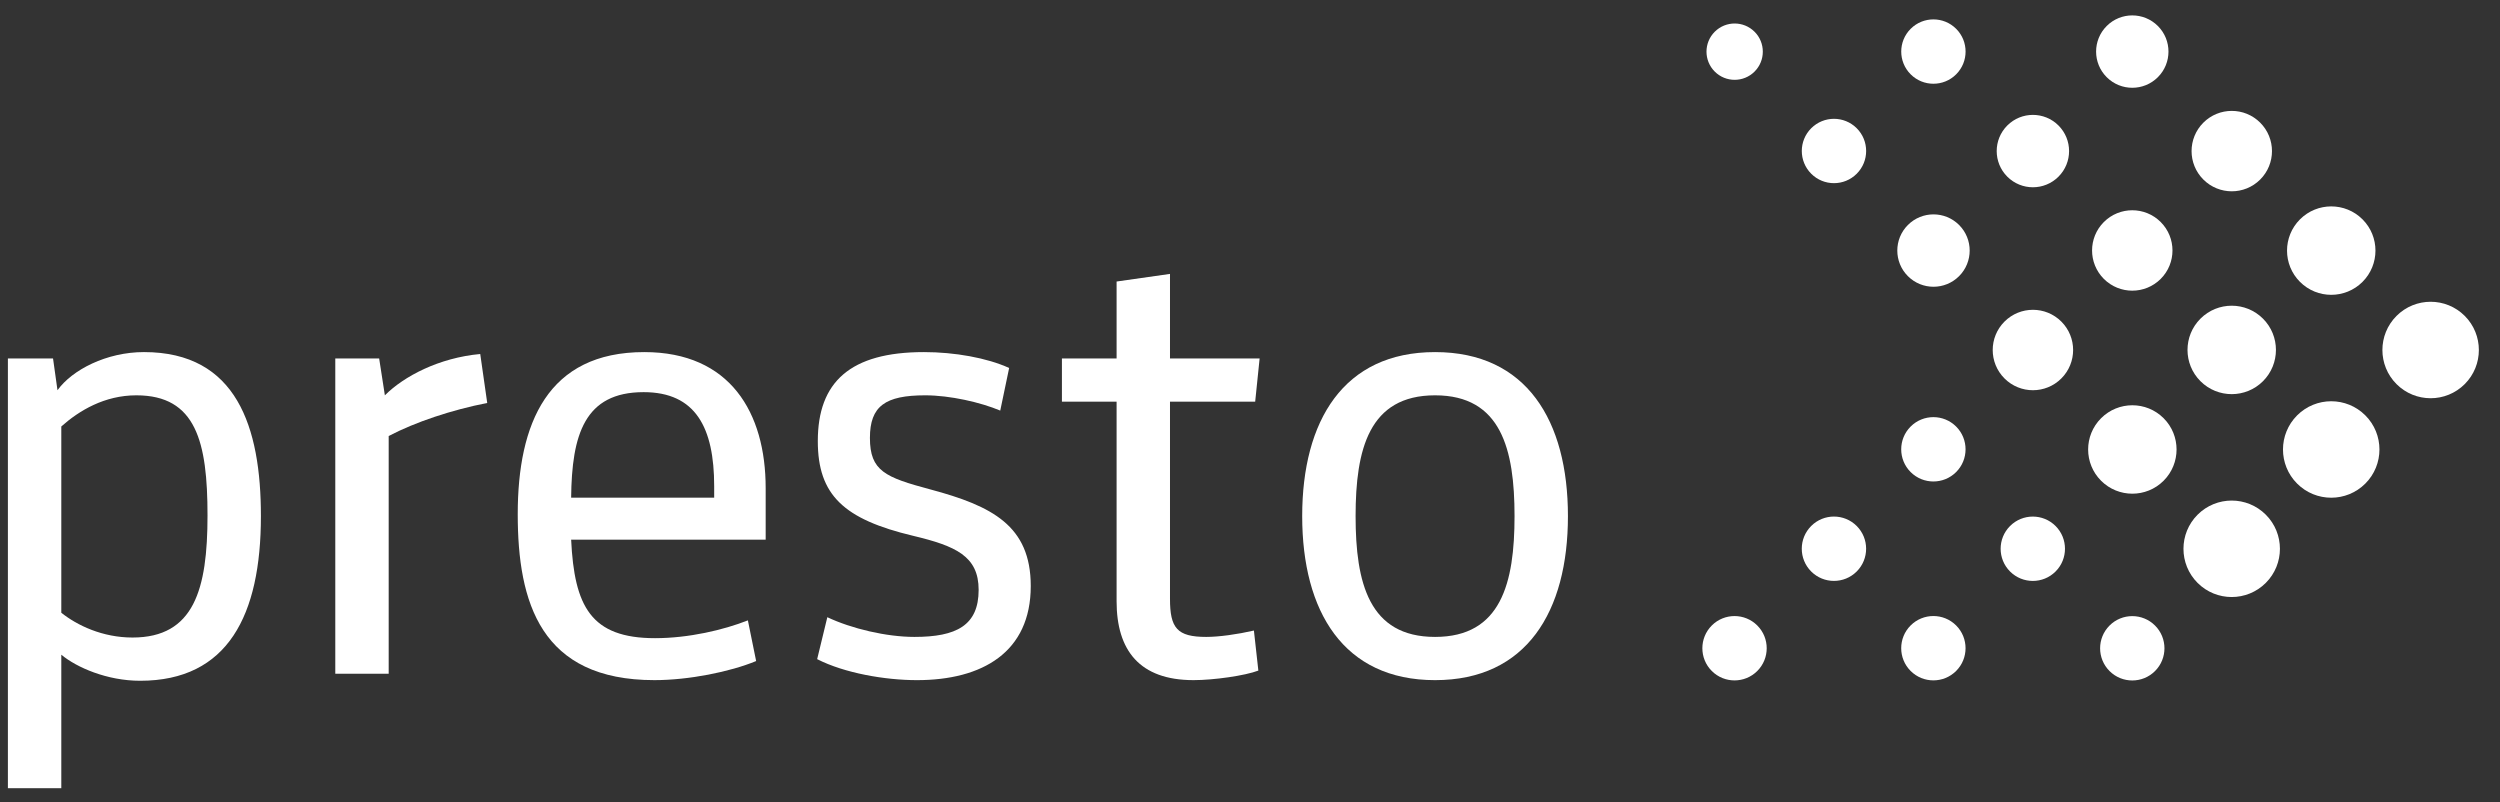 <?xml version="1.0" encoding="UTF-8" standalone="no"?>
<svg
   xmlns:dc="http://purl.org/dc/elements/1.1/"
   xmlns:cc="http://creativecommons.org/ns#"
   xmlns:rdf="http://www.w3.org/1999/02/22-rdf-syntax-ns#"
   xmlns:svg="http://www.w3.org/2000/svg"
   xmlns="http://www.w3.org/2000/svg"
   xml:space="preserve"
   enable-background="new 0 0 320 102.667"
   viewBox="0 0 320 102.667"
   y="0px"
   x="0px"
   id="Layer_1"
   version="1.1"><rect x="0" y="0" width="320" height="102.667" fill="#333333" stroke="none"/><defs
     id="defs69" /><g
     style="fill:#ffffff"
     id="g64"><g
       style="fill:#ffffff"
       id="g14"><path
         style="fill:#ffffff"
         id="path2"
         d="M17.937,87.138c-4.23,0-8.138-1.708-10.09-3.336v17.088H1.011V45.881h5.777l0.57,4.069    c1.872-2.605,6.266-4.883,11.068-4.883c11.879,0,14.971,9.603,14.971,20.995C33.397,78.756,29.166,87.138,17.937,87.138z     M7.847,78.431c2.035,1.627,5.289,3.173,9.113,3.173c7.893,0,9.602-6.183,9.602-15.622c0-9.44-1.464-15.381-9.113-15.381    c-4.069,0-7.322,1.954-9.602,3.988V78.431z" /><path
         style="fill:#ffffff"
         id="path4"
         d="M62.365,51.578c-4.556,0.895-9.195,2.441-12.613,4.232v30.432h-6.835v-40.36h5.615l0.731,4.719    c2.442-2.44,6.918-4.8,12.207-5.289L62.365,51.578z" /><path
         style="fill:#ffffff"
         id="path6"
         d="M73.106,69.073c0.408,8.544,2.523,12.613,10.742,12.613c4.312,0,8.788-1.059,11.88-2.278l1.058,5.206    c-3.336,1.383-8.627,2.443-13.02,2.443c-14.566,0-17.496-9.929-17.496-21.239c0-11.635,3.824-20.75,16.194-20.75    c10.985,0,15.542,7.731,15.542,17.415v6.591H73.106z M73.106,63.704h18.309v-1.466c0-7.487-2.359-12.043-9.033-12.043    C74.816,50.195,73.188,55.647,73.106,63.704z" /><path
         style="fill:#ffffff"
         id="path8"
         d="M117.372,87.058c-4.069,0-9.277-0.896-12.776-2.687l1.302-5.369c3.092,1.464,7.568,2.523,11.149,2.523    c5.369,0,8.219-1.466,8.219-6.022c0-4.315-2.93-5.615-8.382-6.918c-8.869-2.115-12.205-5.208-12.205-12.124    c0-7.569,4.15-11.393,13.588-11.393c3.905,0,8.057,0.733,10.904,2.033l-1.139,5.454c-2.522-1.059-6.429-1.954-9.602-1.954    c-5.127,0-7.08,1.383-7.08,5.453c0,4.231,1.953,5.045,7.73,6.59c7.893,2.116,12.857,4.638,12.857,12.37    C131.937,83.475,125.752,87.058,117.372,87.058z" /><path
         style="fill:#ffffff"
         id="path10"
         d="M161.069,85.836c-1.709,0.65-5.697,1.221-8.299,1.221c-6.917,0-9.846-3.826-9.846-10.092V51.416h-6.998v-5.535h6.998    v-9.846l6.835-0.976v10.822h11.473l-0.569,5.535h-10.904v25.226c0,3.742,0.895,4.883,4.638,4.883c1.628,0,3.987-0.327,6.103-0.816    L161.069,85.836z" /><path
         style="fill:#ffffff"
         id="path12"
         d="M183.689,87.058c-11.718,0-17.008-8.788-17.008-20.995c0-12.206,5.29-20.995,17.008-20.995    c11.717,0,17.007,8.788,17.007,20.995C200.696,78.269,195.406,87.058,183.689,87.058z M183.689,50.601    c-8.463,0-10.173,6.916-10.173,15.462c0,8.544,1.71,15.462,10.173,15.462c8.462,0,10.172-6.918,10.172-15.462    C193.861,57.517,192.151,50.601,183.689,50.601z" /></g><g
       style="fill:#ffffff"
       id="g62"><g
         style="fill:#ffffff"
         id="g46"><ellipse
           style="fill:#ffffff"
           id="ellipse16"
           ry="4.633"
           rx="4.633"
           cy="6.583"
           cx="272.97"
           fill="#5B87DA"
           transform="matrix(0.707 -0.707 0.707 0.707 75.289 194.939)" /><ellipse
           style="fill:#ffffff"
           id="ellipse18"
           ry="5.147"
           rx="5.147"
           cy="19.312"
           cx="285.7"
           fill="#5B87DA"
           transform="matrix(0.707 -0.707 0.707 0.707 70.024 207.677)" /><ellipse
           style="fill:#ffffff"
           id="ellipse20"
           ry="5.66"
           rx="5.661"
           cy="32.042"
           cx="298.429"
           fill="#5B87DA"
           transform="matrix(0.707 -0.707 0.707 0.707 64.757 220.414)" /><ellipse
           style="fill:#ffffff"
           id="ellipse22"
           ry="6.174"
           rx="6.175"
           cy="44.772"
           cx="311.159"
           fill="#5B87DA"
           transform="matrix(0.707 -0.707 0.707 0.707 59.478 233.136)" /><ellipse
           style="fill:#ffffff"
           id="ellipse24"
           ry="4.119"
           rx="4.119"
           cy="6.583"
           cx="247.511"
           fill="#1EDCFF"
           transform="matrix(0.707 -0.707 0.707 0.707 67.832 176.937)" /><ellipse
           style="fill:#ffffff"
           id="ellipse26"
           ry="4.633"
           rx="4.633"
           cy="19.312"
           cx="260.24"
           fill="#1EDCFF"
           transform="matrix(0.707 -0.707 0.707 0.707 62.567 189.674)" /><ellipse
           style="fill:#ffffff"
           id="ellipse28"
           ry="5.147"
           rx="5.147"
           cy="32.042"
           cx="272.97"
           fill="#1EDCFF"
           transform="matrix(0.707 -0.707 0.707 0.707 57.288 202.396)" /><ellipse
           style="fill:#ffffff"
           id="ellipse30"
           ry="5.661"
           rx="5.661"
           cy="44.772"
           cx="285.7"
           fill="#1EDCFF"
           transform="matrix(0.707 -0.707 0.707 0.707 52.017 215.127)" /><ellipse
           style="fill:#ffffff"
           id="ellipse32"
           ry="6.174"
           rx="6.175"
           cy="57.501"
           cx="298.429"
           fill="#1EDCFF"
           transform="matrix(0.707 -0.707 0.707 0.707 46.754 227.87)" /><ellipse
           style="fill:#ffffff"
           id="ellipse34"
           ry="3.605"
           rx="3.605"
           cy="6.582"
           cx="222.052"
           transform="matrix(0.707 -0.707 0.707 0.707 60.391 158.95)" /><ellipse
           style="fill:#ffffff"
           id="ellipse36"
           ry="4.119"
           rx="4.119"
           cy="19.312"
           cx="234.782"
           transform="matrix(0.707 -0.707 0.707 0.707 55.104 171.664)" /><ellipse
           style="fill:#ffffff"
           id="ellipse38"
           ry="4.633"
           rx="4.633"
           cy="32.042"
           cx="247.511"
           transform="matrix(0.707 -0.707 0.707 0.707 49.843 184.409)" /><ellipse
           style="fill:#ffffff"
           id="ellipse40"
           ry="5.147"
           rx="5.147"
           cy="44.771"
           cx="260.241"
           transform="matrix(0.707 -0.707 0.707 0.707 44.57 197.139)" /><ellipse
           style="fill:#ffffff"
           id="ellipse42"
           ry="5.66"
           rx="5.661"
           cy="57.501"
           cx="272.97"
           transform="matrix(0.707 -0.707 0.707 0.707 39.298 209.87)" /><ellipse
           style="fill:#ffffff"
           id="ellipse44"
           ry="6.174"
           rx="6.175"
           cy="70.231"
           cx="285.7"
           transform="matrix(0.707 -0.707 0.707 0.707 34.014 222.583)" /></g><g
         style="fill:#ffffff"
         id="g60"><ellipse
           style="fill:#ffffff"
           id="ellipse48"
           ry="4.119"
           rx="4.119"
           cy="57.501"
           cx="247.512"
           fill="#5B87DA"
           transform="matrix(0.707 -0.707 0.707 0.707 31.829 191.849)" /><ellipse
           style="fill:#ffffff"
           id="ellipse50"
           ry="4.119"
           rx="4.119"
           cy="70.23"
           cx="234.783"
           fill="#5B87DA"
           transform="matrix(0.707 -0.707 0.707 0.707 19.101 186.577)" /><ellipse
           style="fill:#ffffff"
           id="ellipse52"
           ry="4.119"
           rx="4.119"
           cy="82.959"
           cx="222.053"
           fill="#5B87DA"
           transform="matrix(0.707 -0.707 0.707 0.707 6.377 181.314)" /><ellipse
           style="fill:#ffffff"
           id="ellipse54"
           ry="4.119"
           rx="4.119"
           cy="82.96"
           cx="247.512"
           fill="#5B87DA"
           transform="matrix(0.707 -0.707 0.707 0.707 13.829 199.308)" /><ellipse
           style="fill:#ffffff"
           id="ellipse56"
           ry="4.119"
           rx="4.119"
           cy="82.961"
           cx="272.97"
           fill="#5B87DA"
           transform="matrix(0.707 -0.707 0.707 0.707 21.289 217.318)" /><ellipse
           style="fill:#ffffff"
           id="ellipse58"
           ry="4.119"
           rx="4.119"
           cy="70.23"
           cx="260.241"
           fill="#5B87DA"
           transform="matrix(0.707 -0.707 0.707 0.707 26.557 204.578)" /></g></g></g></svg>